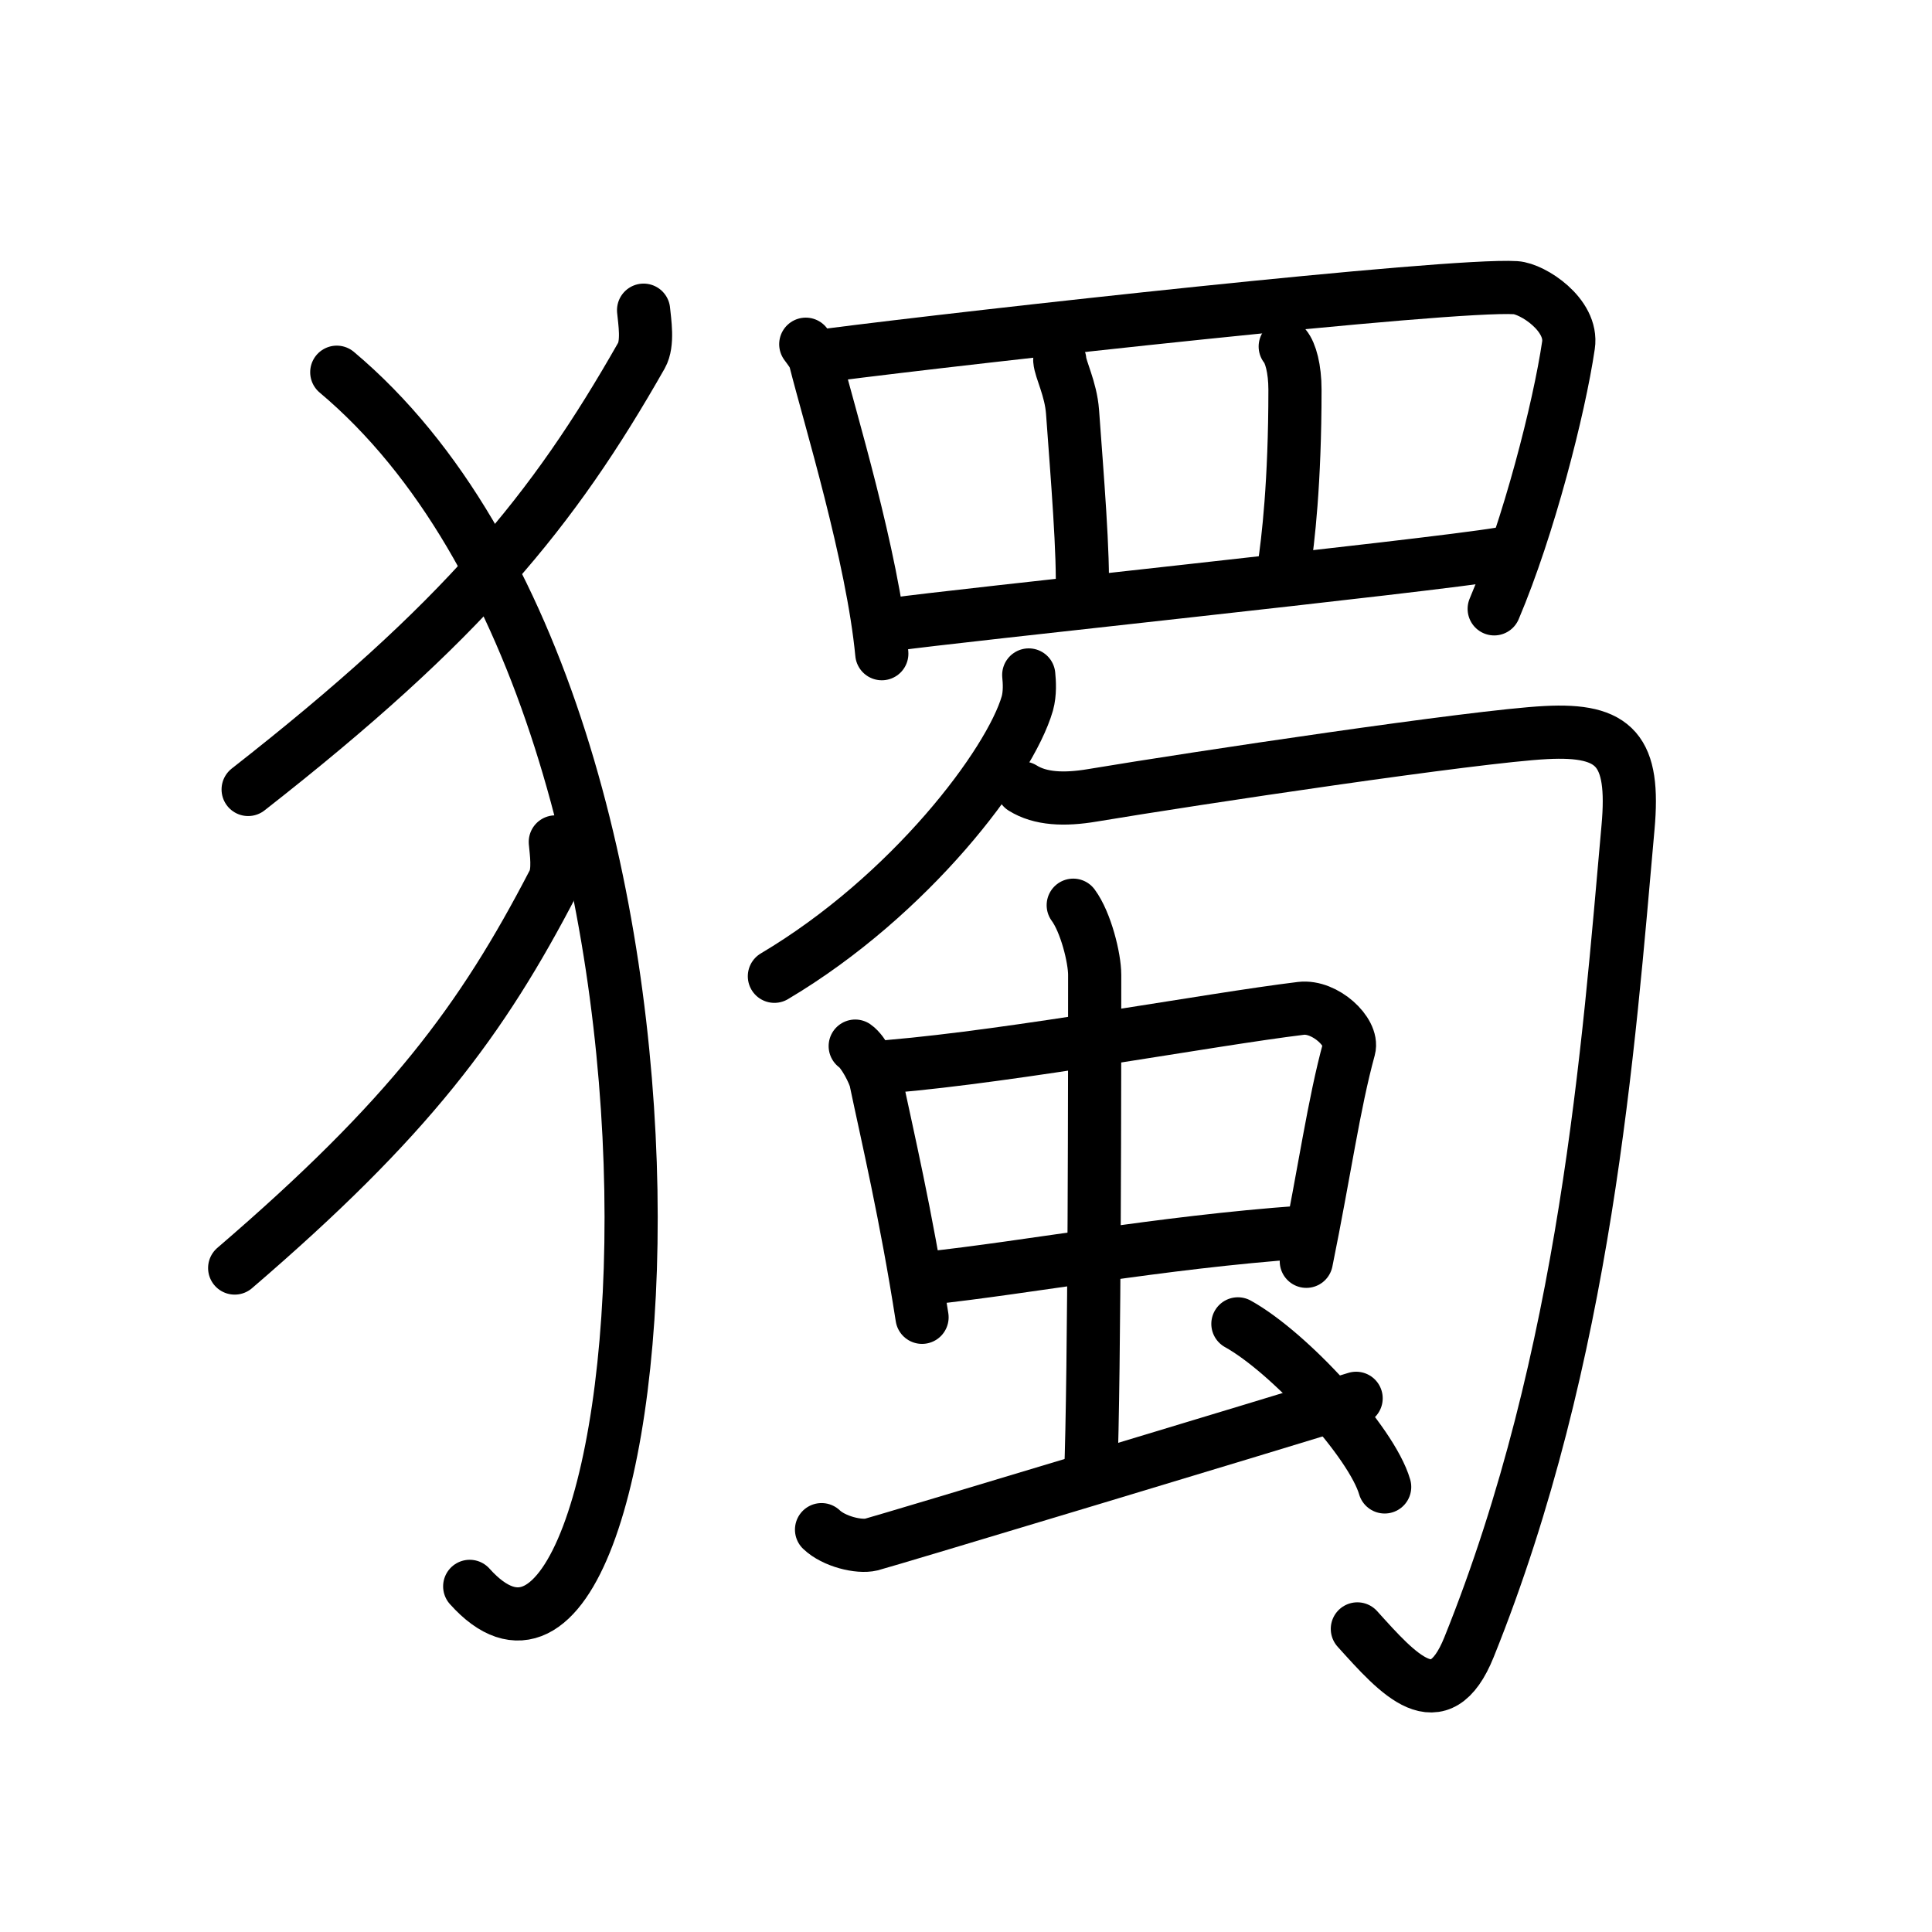 <svg xmlns="http://www.w3.org/2000/svg" width="109" height="109" viewBox="0 0 109 109"><g xmlns:kvg="http://kanjivg.tagaini.net" id="kvg:StrokePaths_07368" style="fill:none;stroke:#000000;stroke-width:3;stroke-linecap:round;stroke-linejoin:round;"><g id="kvg:07368" kvg:element="&#29544;"><g id="kvg:07368-g1" kvg:element="&#11944;" kvg:variant="true" kvg:original="&#29356;" kvg:position="left" kvg:radical="general"><path id="kvg:07368-s1" kvg:type="&#12754;" d="M36.31,17.5c0.06,0.64,0.27,1.87-0.12,2.56C31.2,28.84,26.13,35.05,14,44.54"/><path id="kvg:07368-s2" kvg:type="&#12757;va" d="M19,21c23.5,19.75,18.25,80.5,7.5,68.5"/><path id="kvg:07368-s3" kvg:type="&#12754;" d="M31.33,47.5c0.05,0.57,0.22,1.66-0.1,2.27c-4.05,7.81-8.16,13.33-17.99,21.77"/></g><g id="kvg:07368-g2" kvg:element="&#34560;" kvg:position="right"><g id="kvg:07368-g3" kvg:element="&#32594;" kvg:variant="true" kvg:original="&#32593;" kvg:position="top"><path id="kvg:07368-s4" kvg:type="&#12753;" d="M45.46,19.42c0.22,0.31,0.45,0.56,0.55,0.95c0.77,3.06,3.22,11.02,3.74,16.51"/><path id="kvg:07368-s5" kvg:type="&#12757;a" d="M46.78,20.03C54.75,19,81.75,16,85.51,16.23c0.96,0.06,3.24,1.53,2.98,3.25c-0.53,3.58-2.24,10.27-4.19,14.87"/><path id="kvg:07368-s6" kvg:type="&#12753;a" d="M59.79,20.32c0.04,0.54,0.62,1.6,0.72,2.91c0.26,3.6,0.64,8.14,0.54,10.34"/><path id="kvg:07368-s7" kvg:type="&#12753;a" d="M72.51,19.55c0.3,0.36,0.55,1.25,0.55,2.44c0,5.25-0.39,8.52-0.62,10.05"/><path id="kvg:07368-s8" kvg:type="&#12752;a" d="M50.45,35.22c3.05-0.45,30.01-3.27,34.2-3.97"/></g><g id="kvg:07368-g4" kvg:position="bottom"><g id="kvg:07368-g5" kvg:element="&#21241;"><g id="kvg:07368-g6" kvg:element="&#20031;"><path id="kvg:07368-s9" kvg:type="&#12754;" d="M58.04,38.08c0.04,0.4,0.08,1.03-0.08,1.61c-0.98,3.39-6.59,10.83-14.27,15.39"/></g><path id="kvg:07368-s10" kvg:type="&#12742;" d="M57.7,44.46c0.99,0.62,2.34,0.68,3.94,0.41c5.75-0.96,21.63-3.34,25.57-3.54c3.94-0.21,5.03,1.02,4.64,5.35C90.75,59,89.5,76.5,82.88,92.93c-1.68,4.17-3.98,1.54-6.3-1.03"/></g><g id="kvg:07368-g7" kvg:element="&#34411;"><g id="kvg:07368-g8" kvg:element="&#20013;"><g id="kvg:07368-g9" kvg:element="&#21475;"><path id="kvg:07368-s11" kvg:type="&#12753;" d="M48.25,59.02c0.47,0.32,1.07,1.52,1.16,1.94c0.64,3.06,1.71,7.57,2.61,13.36"/><path id="kvg:07368-s12" kvg:type="&#12757;b" d="M50.17,60.17c7.18-0.61,18.06-2.65,23.23-3.28c1.36-0.16,2.96,1.35,2.71,2.27c-0.86,3.14-1.36,6.83-2.41,12"/><path id="kvg:07368-s13" kvg:type="&#12752;b" d="M52.28,72.12c5.78-0.62,13.09-2.02,21.17-2.6"/></g><g id="kvg:07368-g10" kvg:element="&#20008;"><path id="kvg:07368-s14" kvg:type="&#12753;a" d="M60.55,51.07c0.71,0.96,1.21,2.98,1.21,3.93c0,4.7,0,22.62-0.23,28.34"/></g></g><path id="kvg:07368-s15" kvg:type="&#12736;" d="M46.35,86.3c0.7,0.67,2.11,1.01,2.81,0.84c0.69-0.17,23.05-6.91,27.35-8.25"/><path id="kvg:07368-s16" kvg:type="&#12756;" d="M69.84,74.69c2.92,1.62,7.55,6.68,8.28,9.2"/></g></g></g></g></g></svg>